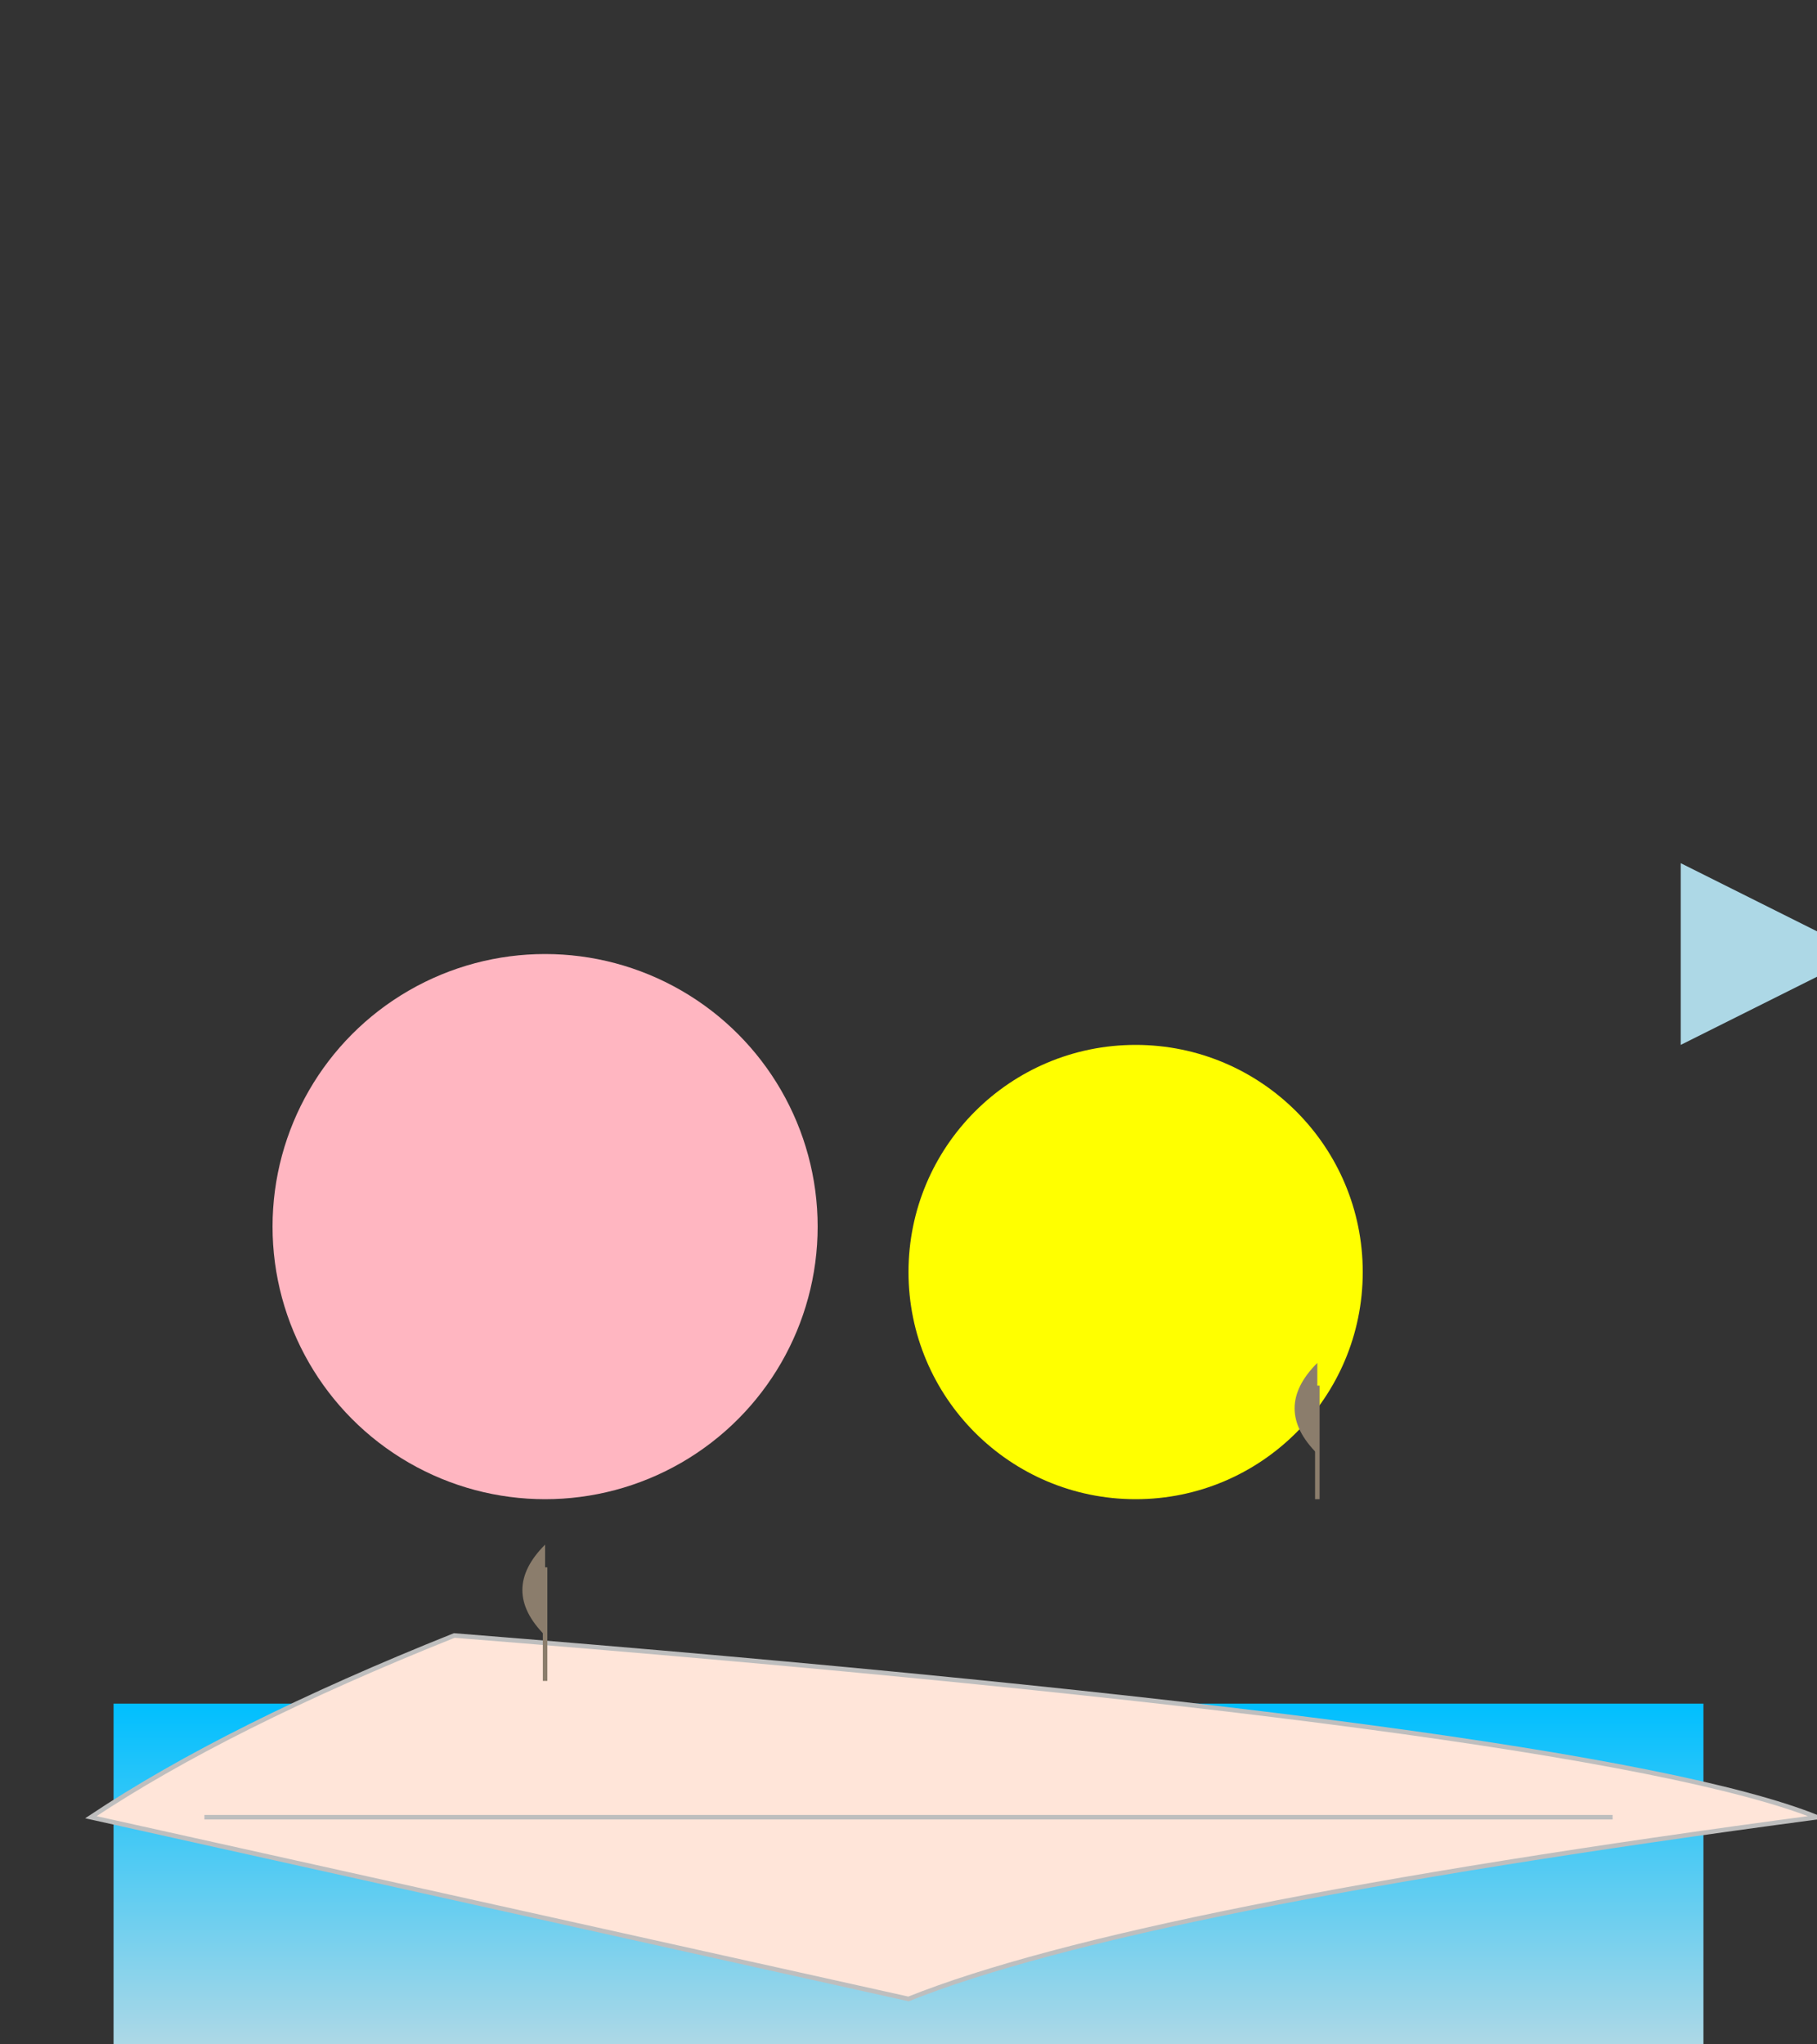 <svg xmlns="http://www.w3.org/2000/svg" viewBox="0 0 400 450">

  <rect x="0" y="0" width="400" height="450" fill="#333333" stroke="none"/>

  <!-- Water -->
  <defs>
    <linearGradient id="waterGradient" x1="0%" y1="100%" x2="0%" y2="0%">
      <stop offset="0%" style="stop-color:lightblue;stop-opacity:1" />
      <stop offset="100%" style="stop-color:deepSkyBlue;stop-opacity:1" />
    </linearGradient>
  </defs>
  <rect x="25" y="375" width="350" height="75" fill="url(#waterGradient)" />

  <!-- Vase -->
  <path d="M20,400 Q50,380 100,360 Q350,380 400,400 Q250,420 200,440 Z" stroke="#bebebe" fill="#ffe5d9" />
  <path d="M45,400 H355 Z" stroke="#bebebe" fill="#ffe5d9" />

  <!-- Balloons -->
  <circle cx="120" cy="270" r="60" fill="lightPink">
    <animate attributeName="cy" values="270;240;270" dur="3s" repeatCount="indefinite" />
  </circle>
  <circle cx="250" cy="280" r="50" fill="yellow">
    <animate attributeName="cy" values="280;250;280" dur="4s" repeatCount="indefinite" />
  </circle>
  <polygon points="370,190 410,210 370,230" fill="lightBlue">
    <animate attributeName="points" values="370,190 410,210 370,230;370,200 410,220 370,240;370,190 410,210 370,230" dur="5s" repeatCount="indefinite" />
  </polygon>

  <!-- Leaves -->
  <path d="M120,360 Q110,350 120,340 Z" fill="#8b7d6c" />
  <path d="M290,320 Q280,310 290,300 Z" fill="#8b7d6c" />

  <!-- Stems -->
  <line x1="120" y1="345" x2="120" y2="370" stroke="#8b7d6c" />
  <line x1="290" y1="305" x2="290" y2="330" stroke="#8b7d6c" />

</svg>